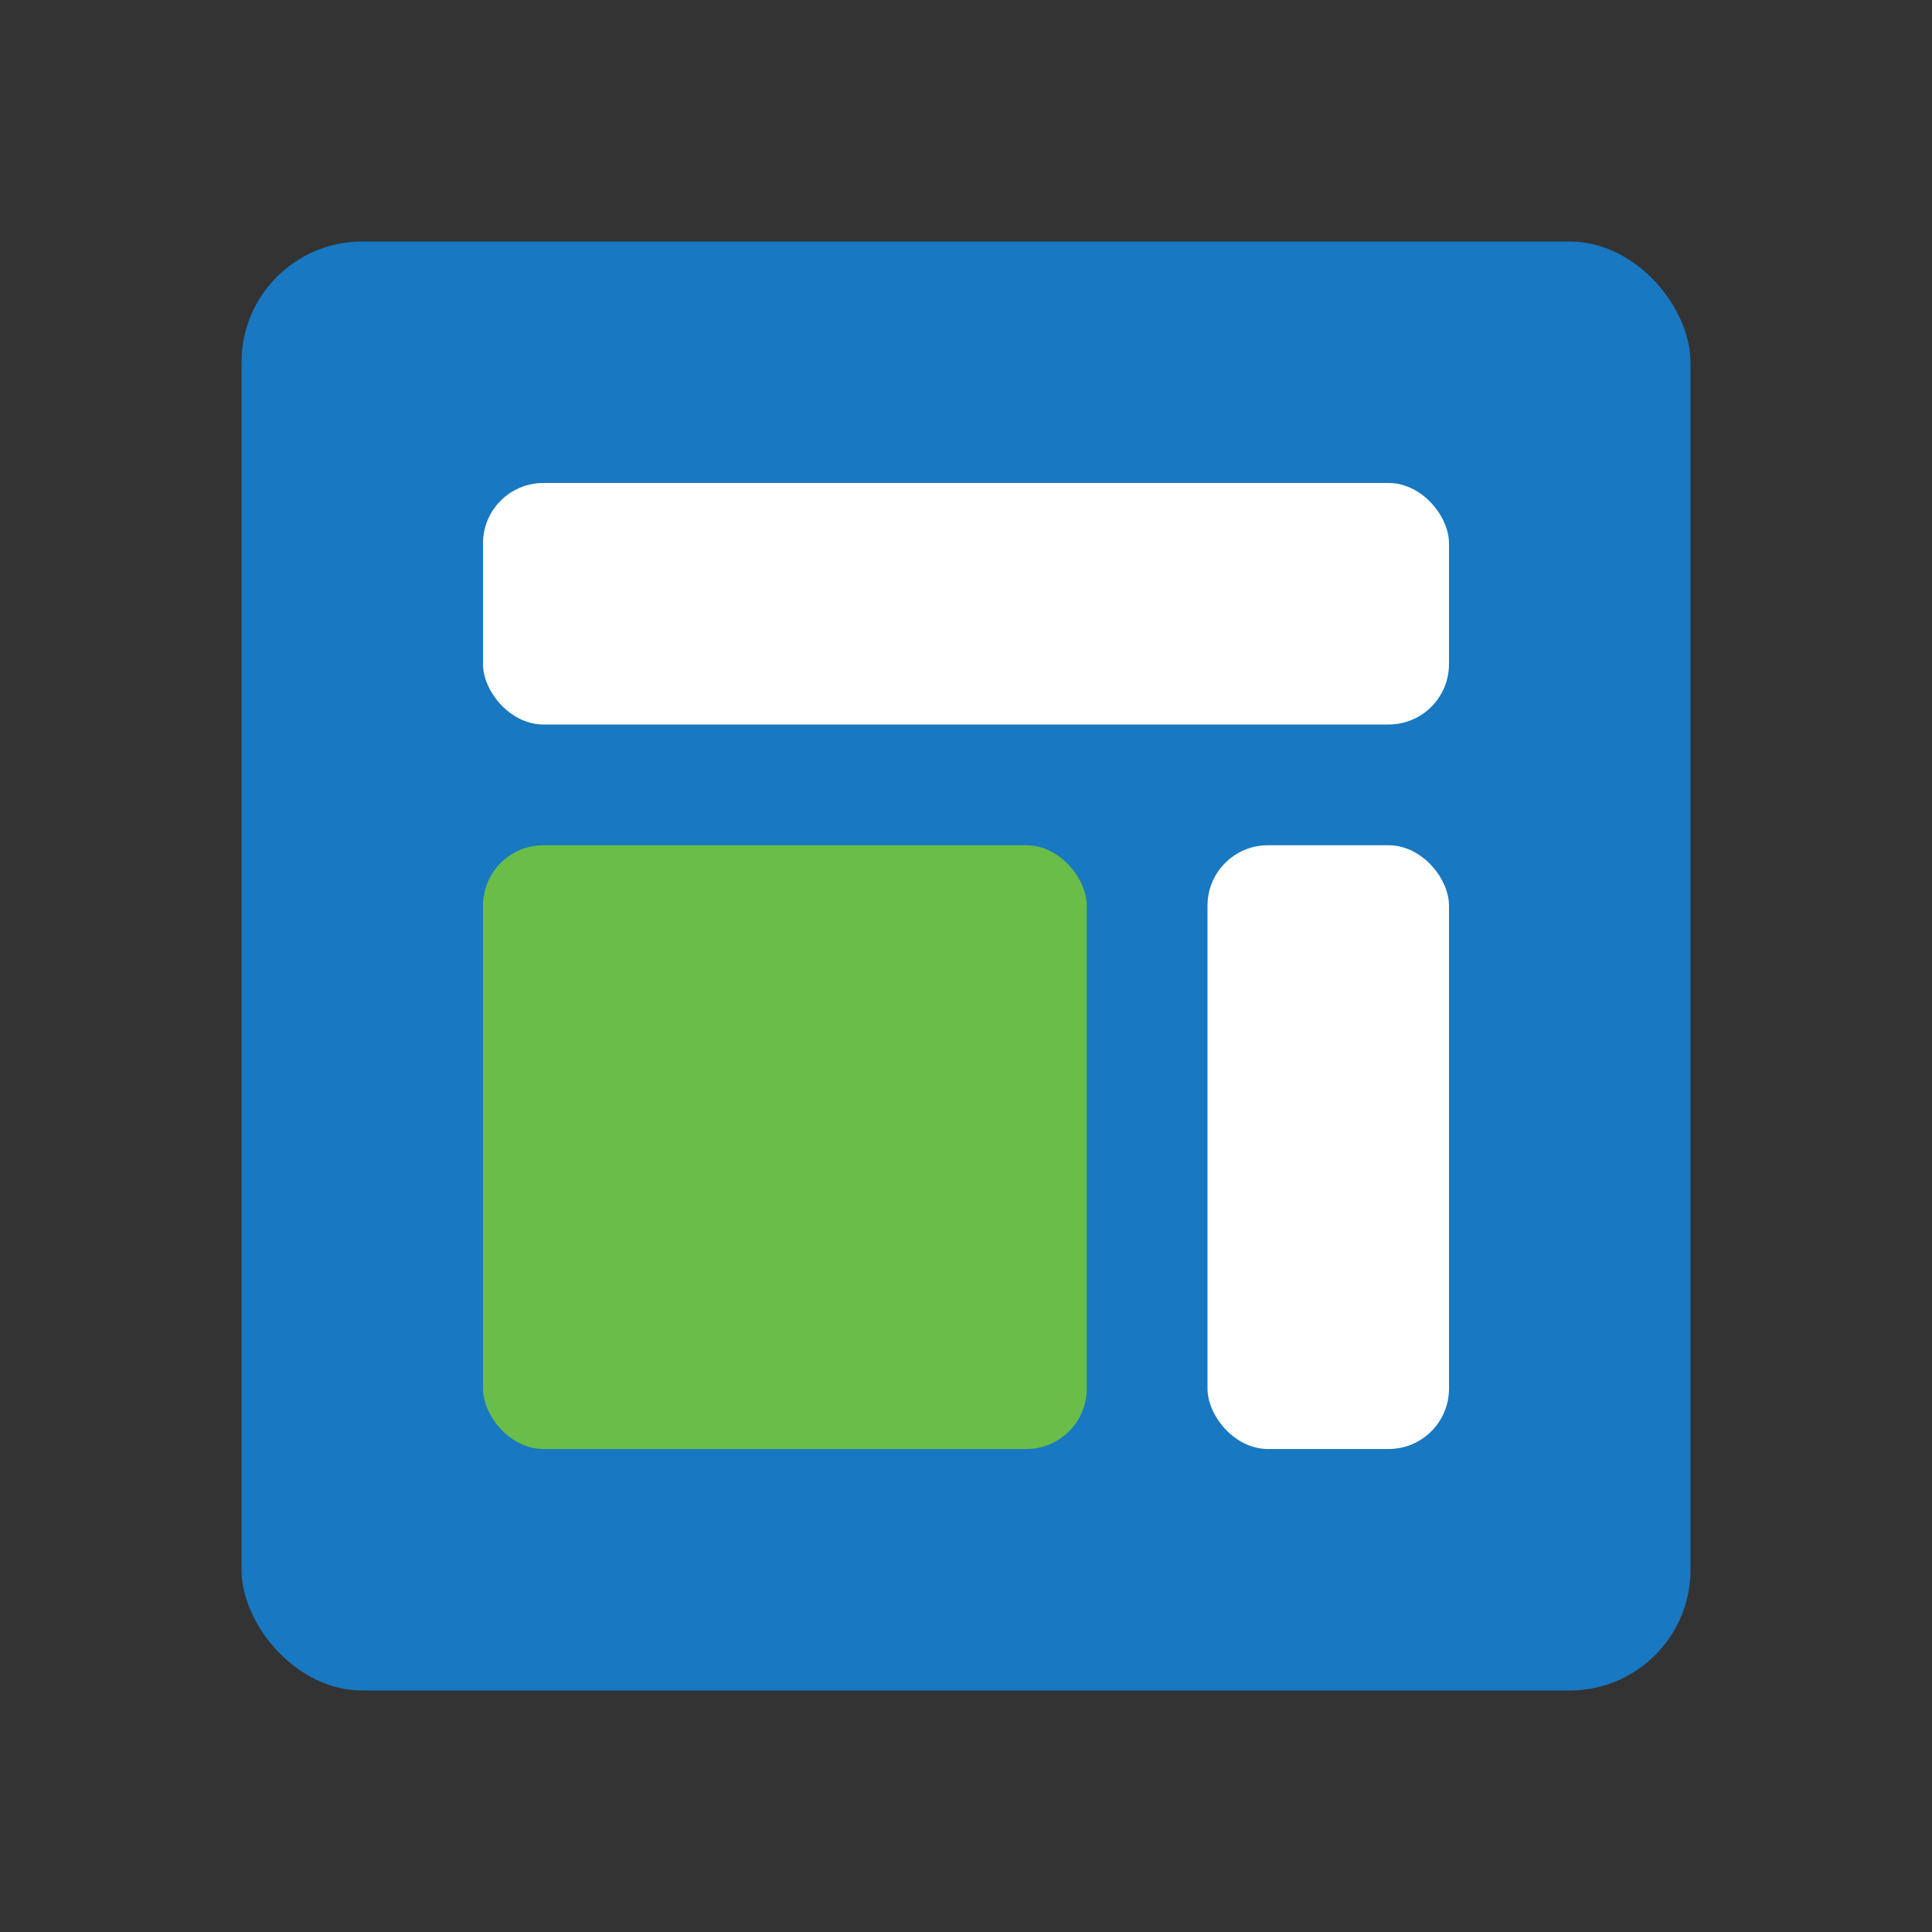 <?xml version="1.0" encoding="UTF-8"?>
<svg width="64" height="64" viewBox="0 0 64 64" fill="none" xmlns="http://www.w3.org/2000/svg">
  <rect x="0" y="0" width="64" height="64" fill="#333333" stroke="none"/>
  <rect x="8" y="8" width="48" height="48" rx="4" fill="#1878c1"/>
  <rect x="16" y="16" width="32" height="8" rx="2" fill="white"/>
  <rect x="16" y="28" width="20" height="20" rx="2" fill="#69bd48"/>
  <rect x="40" y="28" width="8" height="20" rx="2" fill="white"/>
</svg>
